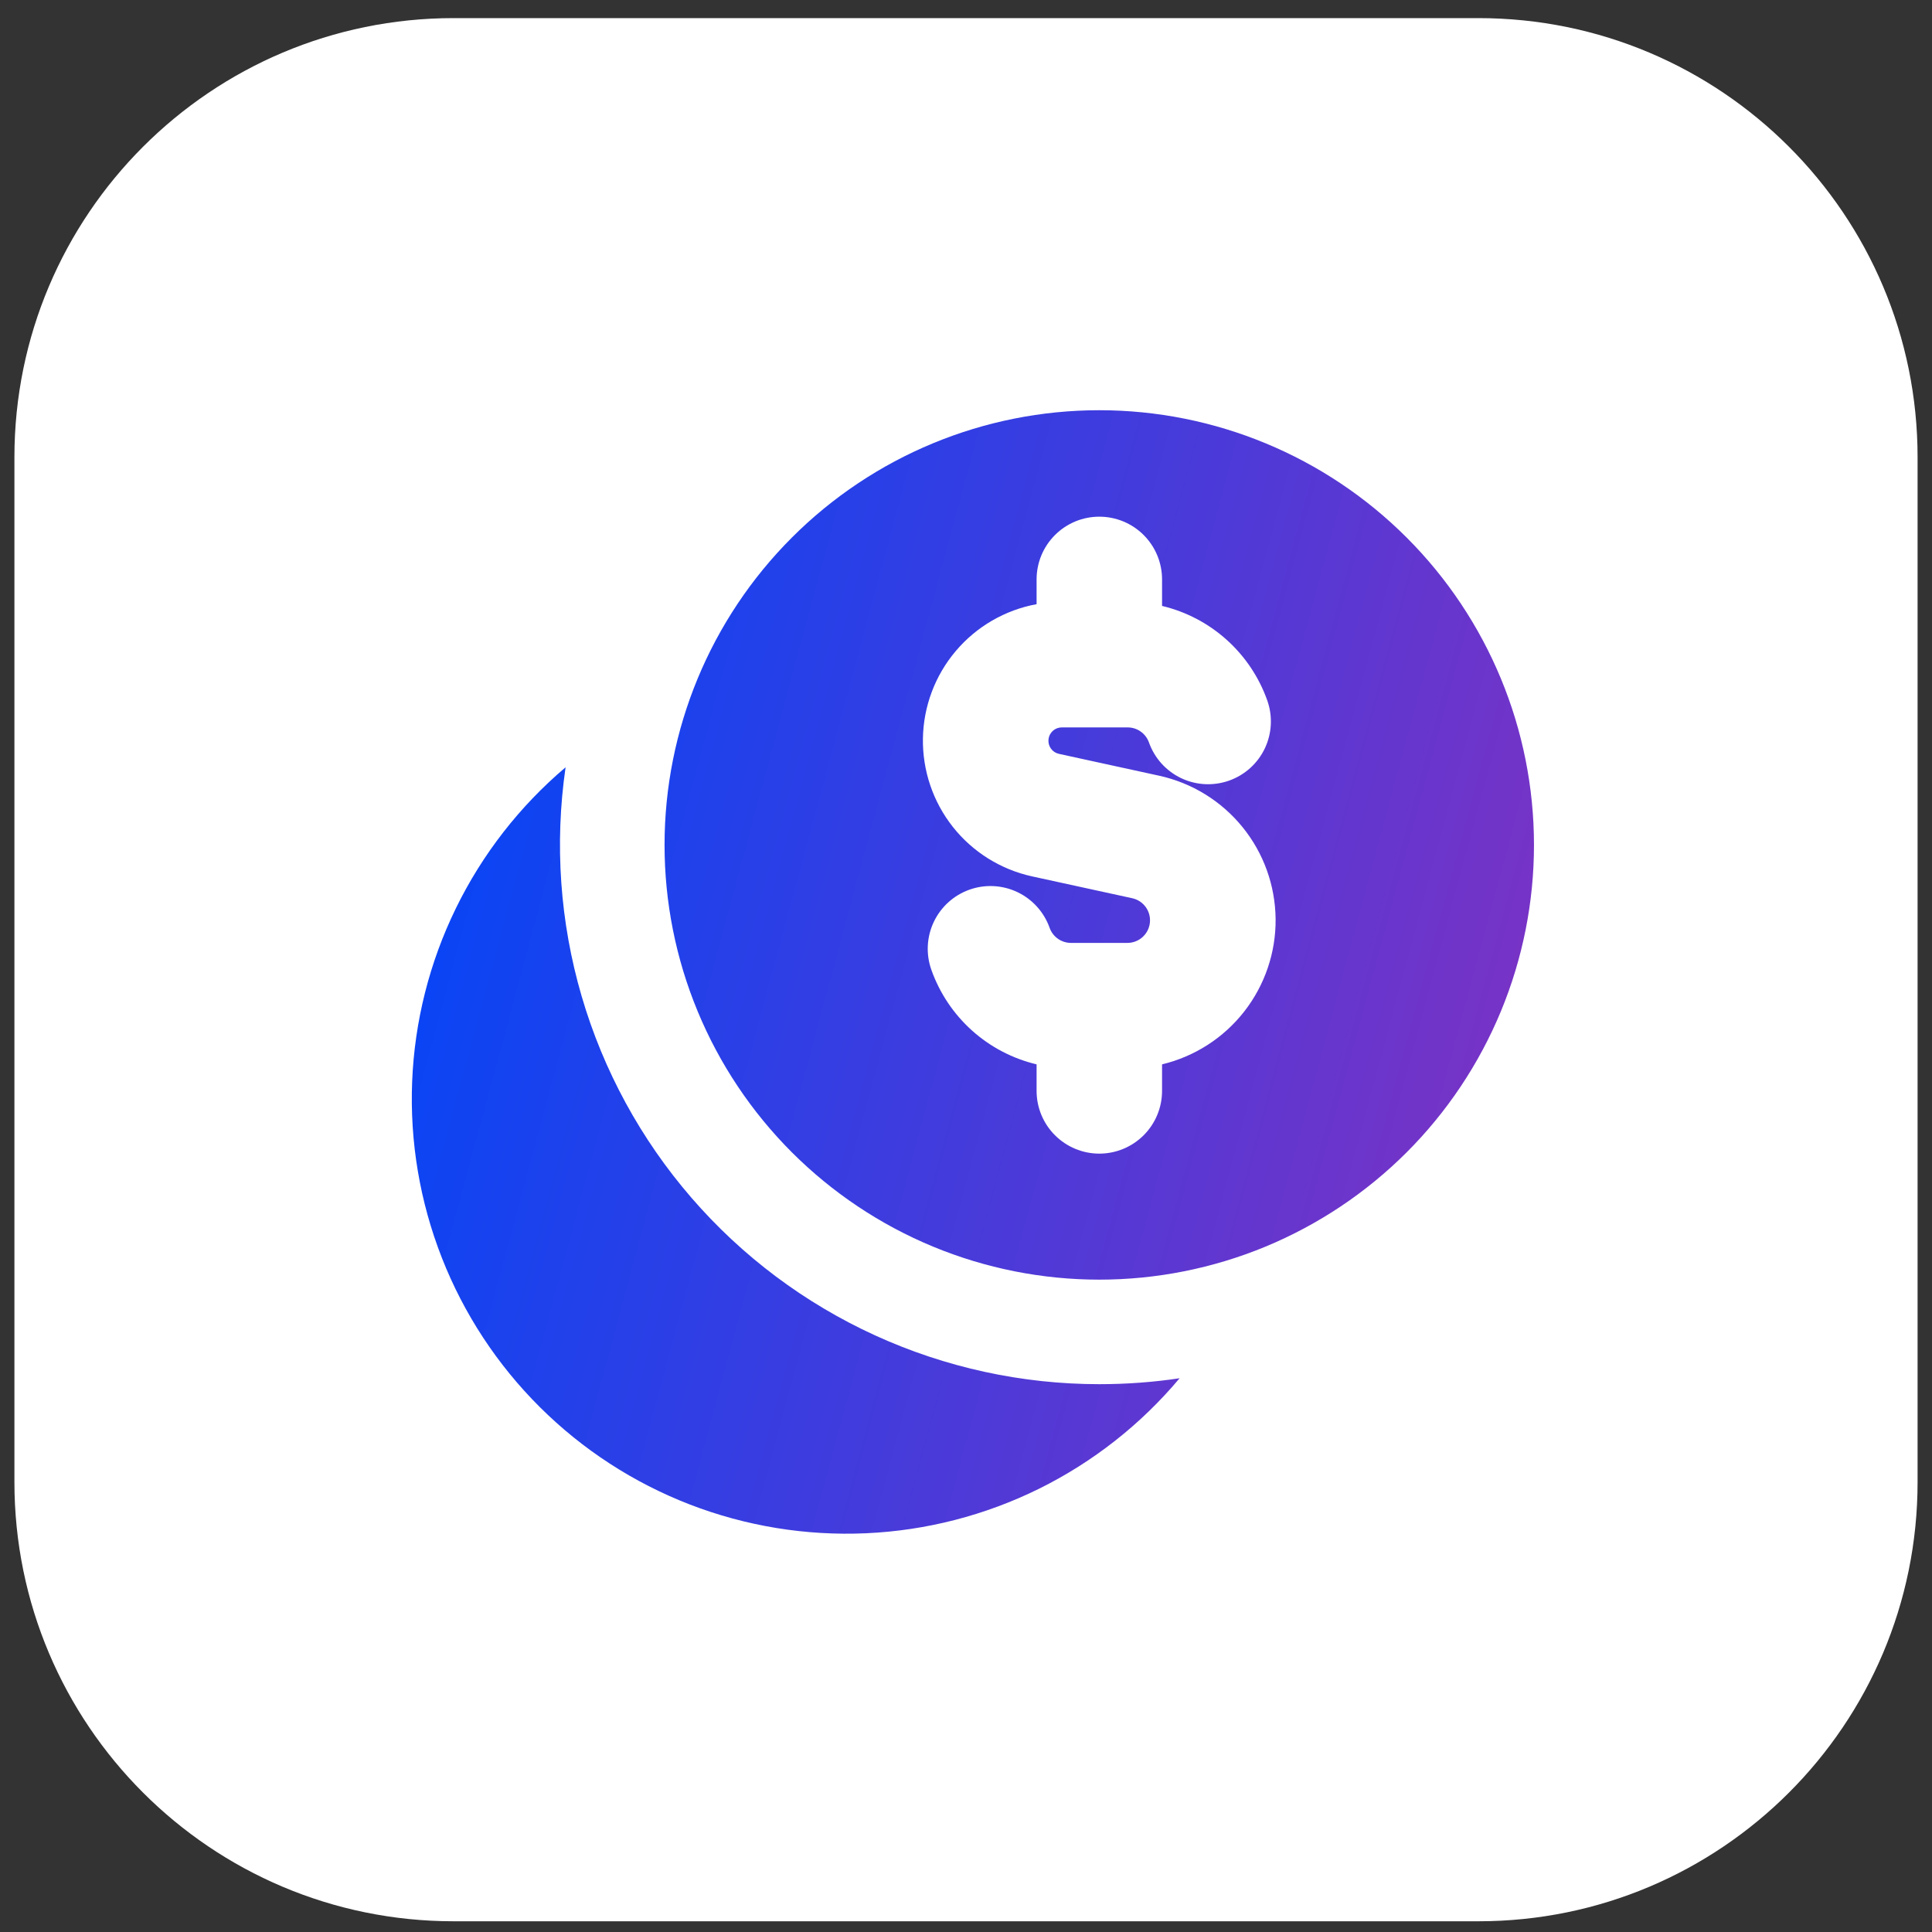 <svg width="67" height="67" viewBox="0 0 67 67" fill="none" xmlns="http://www.w3.org/2000/svg">
<rect x="0" y="0" width="67" height="67" fill="#333333" stroke="none"/>
<path d="M0.5 15.858C0.5 7.447 7.319 0.628 15.731 0.628H51.269C59.681 0.628 66.5 7.447 66.5 15.858V51.397C66.5 59.809 59.681 66.628 51.269 66.628H15.731C7.319 66.628 0.5 59.809 0.5 51.397V15.858Z" fill="white"/>
<g clip-path="url(#clip0_580_1522)">
<path fill-rule="evenodd" clip-rule="evenodd" d="M53.197 29.302C53.197 31.281 52.807 33.242 52.05 35.071C51.292 36.9 50.182 38.562 48.782 39.962C47.382 41.361 45.72 42.472 43.891 43.23C42.062 43.987 40.102 44.377 38.122 44.377C36.142 44.377 34.182 43.987 32.353 43.23C30.524 42.472 28.862 41.361 27.462 39.962C26.062 38.562 24.951 36.9 24.194 35.071C23.436 33.242 23.046 31.281 23.046 29.302C23.046 25.303 24.635 21.469 27.462 18.642C30.289 15.814 34.124 14.226 38.122 14.226C42.12 14.226 45.955 15.814 48.782 18.642C51.609 21.469 53.197 25.303 53.197 29.302ZM38.123 17.918C38.7 17.918 39.254 18.147 39.662 18.555C40.07 18.963 40.299 19.516 40.299 20.093V21.013C41.133 21.212 41.904 21.616 42.541 22.189C43.179 22.762 43.663 23.486 43.949 24.294C44.141 24.839 44.109 25.437 43.861 25.958C43.612 26.479 43.166 26.88 42.621 27.072C42.077 27.264 41.479 27.233 40.958 26.984C40.437 26.735 40.036 26.289 39.844 25.745C39.789 25.593 39.689 25.461 39.557 25.369C39.426 25.276 39.268 25.226 39.107 25.226H36.821C36.707 25.226 36.597 25.268 36.512 25.344C36.427 25.421 36.374 25.525 36.361 25.639C36.349 25.752 36.378 25.866 36.444 25.959C36.51 26.052 36.608 26.117 36.719 26.142L40.203 26.902C41.339 27.152 42.355 27.779 43.088 28.681C43.821 29.583 44.225 30.707 44.237 31.869C44.248 33.031 43.864 34.162 43.149 35.078C42.434 35.994 41.429 36.64 40.299 36.911V37.831C40.299 38.408 40.07 38.961 39.662 39.369C39.254 39.777 38.7 40.007 38.123 40.007C37.546 40.007 36.993 39.777 36.585 39.369C36.177 38.961 35.948 38.408 35.948 37.831V36.911C35.114 36.712 34.343 36.308 33.705 35.735C33.068 35.162 32.584 34.438 32.298 33.63C32.203 33.361 32.161 33.075 32.176 32.79C32.191 32.504 32.262 32.225 32.385 31.967C32.633 31.446 33.078 31.045 33.622 30.852C34.166 30.659 34.765 30.691 35.285 30.939C35.806 31.187 36.207 31.633 36.4 32.176C36.454 32.329 36.554 32.461 36.686 32.554C36.818 32.648 36.975 32.698 37.137 32.699H39.11C39.301 32.696 39.485 32.623 39.626 32.494C39.767 32.365 39.857 32.189 39.877 31.999C39.898 31.808 39.847 31.617 39.737 31.462C39.626 31.305 39.462 31.196 39.275 31.152L35.791 30.392C34.705 30.154 33.734 29.548 33.044 28.676C32.355 27.804 31.988 26.72 32.006 25.608C32.025 24.496 32.427 23.425 33.146 22.576C33.864 21.728 34.854 21.154 35.948 20.952V20.093C35.948 19.808 36.004 19.525 36.113 19.261C36.222 18.997 36.383 18.757 36.585 18.555C36.787 18.353 37.027 18.193 37.291 18.083C37.555 17.974 37.838 17.918 38.123 17.918ZM38.123 48.002C39.071 48.002 39.999 47.933 40.908 47.796C39.567 49.396 37.908 50.7 36.037 51.626C34.165 52.551 32.122 53.078 30.036 53.172C27.951 53.266 25.868 52.926 23.921 52.174C21.973 51.421 20.203 50.272 18.723 48.799C17.243 47.327 16.085 45.563 15.323 43.619C14.56 41.675 14.21 39.595 14.293 37.508C14.377 35.422 14.893 33.376 15.809 31.5C16.725 29.624 18.021 27.959 19.614 26.609C19.228 29.265 19.418 31.973 20.171 34.548C20.924 37.124 22.222 39.508 23.978 41.537C25.734 43.567 27.906 45.194 30.347 46.31C32.788 47.425 35.44 48.002 38.123 48.002Z" fill="url(#paint0_linear_580_1522)"/>
</g>
<defs>
<linearGradient id="paint0_linear_580_1522" x1="16.92" y1="14.226" x2="65.197" y2="27.27" gradientUnits="userSpaceOnUse">
<stop stop-color="#0146F8"/>
<stop offset="1" stop-color="#962EB9"/>
</linearGradient>
<clipPath id="clip0_580_1522">
<rect width="40.615" height="40.615" fill="white" transform="translate(13.191 13.32)"/>
</clipPath>
</defs>
</svg>
